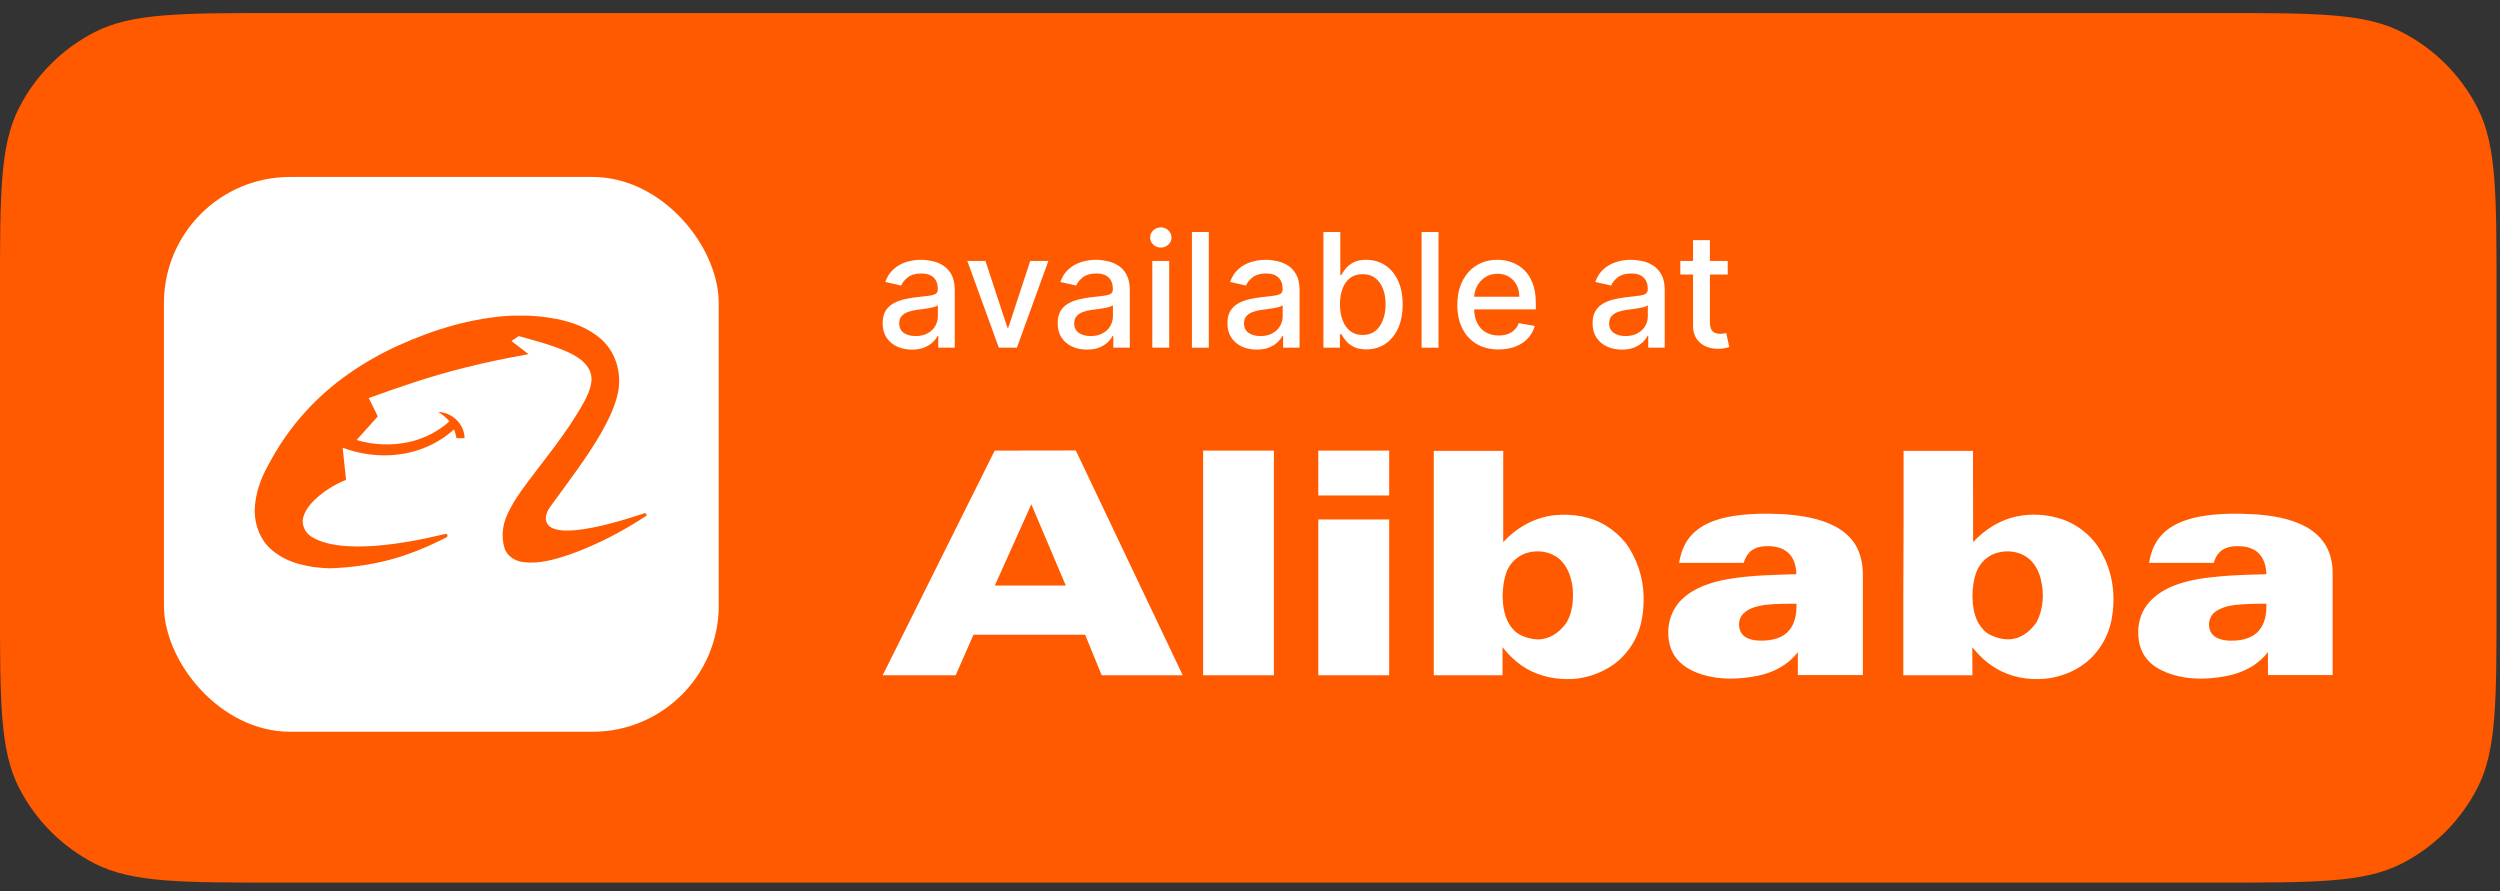 <svg width="115" height="41" viewBox="0 0 115 41" fill="none" xmlns="http://www.w3.org/2000/svg">
<rect x="0" y="0" width="115" height="41" fill="#333333" stroke="none"/>
<path d="M0 13.4C0 8.919 0 6.679 0.872 4.968C1.639 3.462 2.863 2.239 4.368 1.472C6.079 0.6 8.32 0.6 12.8 0.6H102.04C106.52 0.6 108.761 0.6 110.472 1.472C111.977 2.239 113.201 3.462 113.968 4.968C114.84 6.679 114.84 8.919 114.84 13.4V27.8C114.84 32.28 114.84 34.52 113.968 36.231C113.201 37.737 111.977 38.961 110.472 39.728C108.761 40.6 106.52 40.6 102.04 40.6H12.8C8.32 40.6 6.079 40.6 4.368 39.728C2.863 38.961 1.639 37.737 0.872 36.231C0 34.52 0 32.28 0 27.8V13.4Z" fill="#FF5A00"/>
<rect x="7.541" y="8.14" width="25.52" height="25.52" rx="5.8" fill="white"/>
<path d="M23.522 14.52H24.331C25.468 14.585 26.676 14.796 27.581 15.54C28.304 16.126 28.611 17.127 28.433 18.029C28.297 18.702 27.987 19.323 27.653 19.916C26.975 21.09 26.142 22.161 25.35 23.258C25.208 23.439 25.097 23.661 25.111 23.897C25.125 24.085 25.268 24.236 25.436 24.303C25.762 24.436 26.122 24.409 26.464 24.39C27.547 24.277 28.589 23.949 29.622 23.619C29.7 23.57 29.727 23.65 29.756 23.708C28.66 24.439 27.48 25.049 26.239 25.497C25.553 25.728 24.827 25.946 24.096 25.86C23.712 25.822 23.326 25.593 23.206 25.21C23.057 24.711 23.112 24.159 23.328 23.687C23.656 22.951 24.165 22.319 24.648 21.68C25.449 20.63 26.276 19.586 26.905 18.419C27.112 18.005 27.334 17.503 27.128 17.046C26.933 16.625 26.511 16.377 26.107 16.189C25.388 15.868 24.622 15.675 23.867 15.46C23.753 15.535 23.64 15.611 23.527 15.687C23.789 15.887 24.052 16.088 24.312 16.292C23.318 16.471 22.328 16.671 21.349 16.921C19.859 17.291 18.405 17.786 16.963 18.311C17.104 18.591 17.244 18.873 17.377 19.157C17.052 19.517 16.728 19.881 16.402 20.241C17.185 20.475 18.029 20.508 18.827 20.331C19.509 20.178 20.151 19.851 20.673 19.385C20.531 19.208 20.352 19.066 20.159 18.949C20.792 18.962 21.369 19.515 21.37 20.155C21.246 20.156 21.122 20.157 21 20.158C20.974 20.018 20.936 19.884 20.888 19.751C20.168 20.401 19.239 20.808 18.276 20.913C17.427 21.011 16.56 20.894 15.762 20.596C15.816 21.09 15.869 21.581 15.919 22.075C15.466 22.252 15.045 22.507 14.668 22.815C14.368 23.076 14.071 23.377 13.957 23.768C13.847 24.113 14.026 24.505 14.328 24.69C14.694 24.916 15.121 25.021 15.543 25.082C16.101 25.155 16.664 25.149 17.223 25.11C18.322 25.029 19.408 24.822 20.477 24.563C20.583 24.52 20.634 24.696 20.525 24.723C19.672 25.162 18.779 25.532 17.849 25.771C16.974 25.996 16.073 26.112 15.171 26.143C14.251 26.114 13.274 25.936 12.545 25.334C12.003 24.895 11.718 24.198 11.716 23.507V23.47C11.734 22.74 11.981 22.034 12.336 21.401C12.804 20.509 13.38 19.671 14.062 18.928C15.239 17.631 16.716 16.627 18.304 15.901C19.95 15.155 21.711 14.619 23.522 14.52Z" fill="#FF5A00"/>
<path d="M41.95 16.082C41.697 16.082 41.468 16.036 41.264 15.942C41.06 15.847 40.898 15.709 40.778 15.529C40.66 15.349 40.602 15.128 40.602 14.867C40.602 14.641 40.645 14.456 40.731 14.31C40.818 14.165 40.935 14.05 41.082 13.965C41.229 13.88 41.394 13.816 41.576 13.773C41.758 13.729 41.943 13.697 42.132 13.674C42.371 13.646 42.565 13.624 42.714 13.606C42.863 13.587 42.971 13.557 43.038 13.515C43.106 13.474 43.14 13.406 43.14 13.313V13.295C43.14 13.068 43.076 12.892 42.948 12.767C42.821 12.643 42.632 12.58 42.381 12.58C42.12 12.58 41.914 12.638 41.763 12.754C41.614 12.869 41.511 12.996 41.454 13.136L40.724 12.97C40.81 12.727 40.937 12.532 41.103 12.383C41.271 12.232 41.464 12.123 41.682 12.055C41.901 11.986 42.13 11.951 42.371 11.951C42.53 11.951 42.699 11.97 42.877 12.009C43.058 12.045 43.226 12.113 43.382 12.211C43.539 12.31 43.668 12.451 43.769 12.635C43.869 12.817 43.919 13.053 43.919 13.344V15.994H43.161V15.448H43.129C43.079 15.549 43.004 15.648 42.903 15.745C42.803 15.842 42.674 15.922 42.516 15.986C42.359 16.05 42.17 16.082 41.95 16.082ZM42.119 15.459C42.334 15.459 42.517 15.416 42.67 15.332C42.824 15.247 42.941 15.136 43.02 14.999C43.102 14.86 43.142 14.712 43.142 14.555V14.04C43.115 14.068 43.061 14.094 42.981 14.118C42.903 14.141 42.814 14.161 42.714 14.178C42.613 14.194 42.515 14.208 42.42 14.222C42.325 14.234 42.245 14.245 42.181 14.253C42.031 14.272 41.893 14.304 41.768 14.35C41.645 14.395 41.546 14.459 41.472 14.544C41.399 14.627 41.363 14.738 41.363 14.877C41.363 15.069 41.434 15.215 41.576 15.313C41.718 15.41 41.899 15.459 42.119 15.459Z" fill="white"/>
<path d="M48.225 12.003L46.778 15.994H45.946L44.497 12.003H45.331L46.341 15.074H46.383L47.391 12.003H48.225Z" fill="white"/>
<path d="M50.002 16.082C49.749 16.082 49.52 16.036 49.316 15.942C49.112 15.847 48.95 15.709 48.83 15.529C48.712 15.349 48.654 15.128 48.654 14.867C48.654 14.641 48.697 14.456 48.783 14.31C48.87 14.165 48.987 14.05 49.134 13.965C49.281 13.88 49.446 13.816 49.628 13.773C49.81 13.729 49.995 13.697 50.184 13.674C50.423 13.646 50.617 13.624 50.766 13.606C50.915 13.587 51.023 13.557 51.09 13.515C51.158 13.474 51.192 13.406 51.192 13.313V13.295C51.192 13.068 51.128 12.892 50.999 12.767C50.873 12.643 50.684 12.58 50.433 12.58C50.172 12.58 49.965 12.638 49.815 12.754C49.666 12.869 49.563 12.996 49.506 13.136L48.776 12.97C48.862 12.727 48.989 12.532 49.155 12.383C49.323 12.232 49.516 12.123 49.734 12.055C49.953 11.986 50.182 11.951 50.423 11.951C50.582 11.951 50.751 11.97 50.929 12.009C51.109 12.045 51.278 12.113 51.433 12.211C51.591 12.31 51.72 12.451 51.821 12.635C51.921 12.817 51.971 13.053 51.971 13.344V15.994H51.213V15.448H51.181C51.131 15.549 51.056 15.648 50.955 15.745C50.855 15.842 50.726 15.922 50.568 15.986C50.411 16.05 50.222 16.082 50.002 16.082ZM50.171 15.459C50.386 15.459 50.569 15.416 50.721 15.332C50.876 15.247 50.993 15.136 51.072 14.999C51.154 14.86 51.194 14.712 51.194 14.555V14.04C51.167 14.068 51.113 14.094 51.033 14.118C50.955 14.141 50.866 14.161 50.766 14.178C50.665 14.194 50.567 14.208 50.472 14.222C50.377 14.234 50.297 14.245 50.233 14.253C50.082 14.272 49.945 14.304 49.82 14.35C49.697 14.395 49.598 14.459 49.524 14.544C49.451 14.627 49.415 14.738 49.415 14.877C49.415 15.069 49.486 15.215 49.628 15.313C49.77 15.41 49.951 15.459 50.171 15.459Z" fill="white"/>
<path d="M53.006 15.994V12.003H53.783V15.994H53.006ZM53.398 11.388C53.263 11.388 53.147 11.343 53.05 11.253C52.955 11.161 52.907 11.052 52.907 10.925C52.907 10.797 52.955 10.688 53.05 10.598C53.147 10.506 53.263 10.46 53.398 10.46C53.533 10.46 53.648 10.506 53.744 10.598C53.841 10.688 53.889 10.797 53.889 10.925C53.889 11.052 53.841 11.161 53.744 11.253C53.648 11.343 53.533 11.388 53.398 11.388Z" fill="white"/>
<path d="M55.605 10.673V15.994H54.828V10.673H55.605Z" fill="white"/>
<path d="M57.811 16.082C57.558 16.082 57.329 16.036 57.125 15.942C56.921 15.847 56.759 15.709 56.639 15.529C56.521 15.349 56.462 15.128 56.462 14.867C56.462 14.641 56.506 14.456 56.592 14.31C56.679 14.165 56.796 14.05 56.943 13.965C57.09 13.88 57.255 13.816 57.437 13.773C57.619 13.729 57.804 13.697 57.993 13.674C58.232 13.646 58.426 13.624 58.575 13.606C58.724 13.587 58.832 13.557 58.9 13.515C58.967 13.474 59.001 13.406 59.001 13.313V13.295C59.001 13.068 58.937 12.892 58.809 12.767C58.682 12.643 58.493 12.58 58.242 12.58C57.981 12.58 57.775 12.638 57.624 12.754C57.475 12.869 57.372 12.996 57.315 13.136L56.585 12.97C56.671 12.727 56.798 12.532 56.964 12.383C57.132 12.232 57.325 12.123 57.543 12.055C57.761 11.986 57.991 11.951 58.232 11.951C58.391 11.951 58.56 11.97 58.738 12.009C58.919 12.045 59.087 12.113 59.242 12.211C59.4 12.31 59.529 12.451 59.63 12.635C59.73 12.817 59.78 13.053 59.78 13.344V15.994H59.022V15.448H58.99C58.94 15.549 58.865 15.648 58.764 15.745C58.664 15.842 58.535 15.922 58.377 15.986C58.22 16.05 58.031 16.082 57.811 16.082ZM57.98 15.459C58.194 15.459 58.378 15.416 58.531 15.332C58.685 15.247 58.802 15.136 58.881 14.999C58.963 14.86 59.003 14.712 59.003 14.555V14.04C58.976 14.068 58.922 14.094 58.842 14.118C58.764 14.141 58.675 14.161 58.575 14.178C58.474 14.194 58.376 14.208 58.281 14.222C58.186 14.234 58.106 14.245 58.042 14.253C57.891 14.272 57.754 14.304 57.629 14.35C57.506 14.395 57.407 14.459 57.333 14.544C57.26 14.627 57.224 14.738 57.224 14.877C57.224 15.069 57.295 15.215 57.437 15.313C57.579 15.41 57.76 15.459 57.98 15.459Z" fill="white"/>
<path d="M60.877 15.994V10.673H61.654V12.65H61.701C61.746 12.567 61.811 12.471 61.896 12.362C61.98 12.253 62.098 12.158 62.249 12.076C62.4 11.993 62.599 11.951 62.846 11.951C63.169 11.951 63.456 12.033 63.709 12.196C63.962 12.358 64.16 12.593 64.304 12.9C64.45 13.206 64.522 13.575 64.522 14.007C64.522 14.438 64.45 14.808 64.307 15.116C64.163 15.422 63.965 15.659 63.714 15.825C63.463 15.99 63.176 16.072 62.854 16.072C62.612 16.072 62.413 16.031 62.259 15.95C62.107 15.868 61.987 15.773 61.901 15.664C61.814 15.555 61.748 15.458 61.701 15.373H61.636V15.994H60.877ZM61.638 13.999C61.638 14.279 61.679 14.525 61.761 14.737C61.842 14.948 61.96 15.113 62.114 15.233C62.268 15.351 62.457 15.409 62.68 15.409C62.912 15.409 63.106 15.348 63.262 15.225C63.418 15.1 63.536 14.931 63.615 14.718C63.697 14.505 63.738 14.265 63.738 13.999C63.738 13.736 63.698 13.499 63.618 13.29C63.54 13.08 63.422 12.915 63.265 12.793C63.109 12.672 62.914 12.611 62.68 12.611C62.455 12.611 62.265 12.669 62.109 12.785C61.955 12.902 61.838 13.063 61.758 13.271C61.678 13.479 61.638 13.722 61.638 13.999Z" fill="white"/>
<path d="M66.171 10.673V15.994H65.394V10.673H66.171Z" fill="white"/>
<path d="M68.936 16.075C68.543 16.075 68.204 15.991 67.921 15.822C67.638 15.653 67.42 15.415 67.266 15.108C67.113 14.8 67.037 14.439 67.037 14.025C67.037 13.616 67.113 13.256 67.266 12.944C67.42 12.632 67.635 12.389 67.91 12.214C68.187 12.039 68.511 11.951 68.882 11.951C69.107 11.951 69.325 11.989 69.536 12.063C69.748 12.138 69.937 12.255 70.105 12.414C70.273 12.573 70.406 12.78 70.503 13.035C70.6 13.288 70.648 13.595 70.648 13.957V14.232H67.476V13.651H69.887C69.887 13.446 69.846 13.265 69.763 13.108C69.679 12.948 69.562 12.823 69.412 12.731C69.263 12.639 69.088 12.593 68.887 12.593C68.669 12.593 68.478 12.647 68.315 12.754C68.154 12.86 68.03 12.998 67.941 13.17C67.855 13.34 67.811 13.524 67.811 13.723V14.178C67.811 14.445 67.858 14.672 67.952 14.859C68.047 15.046 68.179 15.189 68.349 15.287C68.519 15.384 68.717 15.433 68.944 15.433C69.091 15.433 69.225 15.412 69.347 15.37C69.468 15.327 69.573 15.263 69.661 15.178C69.749 15.093 69.817 14.989 69.864 14.864L70.599 14.996C70.54 15.213 70.434 15.402 70.282 15.565C70.131 15.726 69.942 15.852 69.713 15.942C69.486 16.03 69.227 16.075 68.936 16.075Z" fill="white"/>
<path d="M74.608 16.082C74.355 16.082 74.126 16.036 73.922 15.942C73.718 15.847 73.556 15.709 73.436 15.529C73.318 15.349 73.259 15.128 73.259 14.867C73.259 14.641 73.303 14.456 73.389 14.31C73.476 14.165 73.593 14.05 73.74 13.965C73.887 13.88 74.052 13.816 74.234 13.773C74.415 13.729 74.601 13.697 74.79 13.674C75.029 13.646 75.223 13.624 75.372 13.606C75.521 13.587 75.629 13.557 75.696 13.515C75.764 13.474 75.798 13.406 75.798 13.313V13.295C75.798 13.068 75.734 12.892 75.605 12.767C75.479 12.643 75.29 12.58 75.039 12.58C74.778 12.58 74.571 12.638 74.421 12.754C74.272 12.869 74.169 12.996 74.112 13.136L73.382 12.97C73.468 12.727 73.595 12.532 73.761 12.383C73.929 12.232 74.122 12.123 74.34 12.055C74.558 11.986 74.788 11.951 75.029 11.951C75.188 11.951 75.357 11.97 75.535 12.009C75.715 12.045 75.883 12.113 76.039 12.211C76.197 12.31 76.326 12.451 76.426 12.635C76.527 12.817 76.577 13.053 76.577 13.344V15.994H75.819V15.448H75.787C75.737 15.549 75.662 15.648 75.561 15.745C75.461 15.842 75.332 15.922 75.174 15.986C75.016 16.05 74.828 16.082 74.608 16.082ZM74.777 15.459C74.991 15.459 75.175 15.416 75.327 15.332C75.482 15.247 75.599 15.136 75.678 14.999C75.76 14.86 75.8 14.712 75.8 14.555V14.04C75.773 14.068 75.719 14.094 75.639 14.118C75.561 14.141 75.472 14.161 75.372 14.178C75.271 14.194 75.173 14.208 75.078 14.222C74.983 14.234 74.903 14.245 74.839 14.253C74.688 14.272 74.551 14.304 74.426 14.35C74.303 14.395 74.204 14.459 74.13 14.544C74.057 14.627 74.021 14.738 74.021 14.877C74.021 15.069 74.092 15.215 74.234 15.313C74.376 15.41 74.557 15.459 74.777 15.459Z" fill="white"/>
<path d="M79.475 12.003V12.627H77.295V12.003H79.475ZM77.879 11.047H78.656V14.822C78.656 14.973 78.679 15.086 78.724 15.163C78.769 15.237 78.827 15.288 78.898 15.316C78.971 15.342 79.049 15.355 79.134 15.355C79.197 15.355 79.251 15.351 79.298 15.342C79.345 15.333 79.381 15.326 79.407 15.321L79.547 15.963C79.502 15.98 79.438 15.998 79.355 16.015C79.272 16.034 79.168 16.044 79.043 16.046C78.839 16.049 78.648 16.013 78.472 15.937C78.295 15.861 78.152 15.743 78.043 15.584C77.934 15.424 77.879 15.224 77.879 14.983V11.047Z" fill="white"/>
<path fill-rule="evenodd" clip-rule="evenodd" d="M45.756 20.728C47 20.728 48.244 20.726 49.488 20.722C51.129 24.169 52.77 27.616 54.406 31.063C53.165 31.063 51.919 31.063 50.679 31.063C50.426 30.441 50.172 29.819 49.916 29.197C48.204 29.197 46.491 29.197 44.779 29.197C44.508 29.819 44.235 30.441 43.961 31.063C42.841 31.063 41.721 31.063 40.602 31.063C41.392 29.477 42.188 27.896 42.973 26.31C43.9 24.444 44.833 22.588 45.756 20.728ZM47.441 23.198C46.881 24.445 46.321 25.692 45.761 26.936C46.852 26.936 47.94 26.936 49.027 26.936C48.5 25.69 47.968 24.444 47.441 23.198ZM55.344 20.728C56.431 20.728 57.516 20.728 58.599 20.728C58.599 24.171 58.599 27.616 58.599 31.063C57.516 31.063 56.431 31.063 55.344 31.063C55.344 27.616 55.344 24.171 55.344 20.728ZM60.641 20.728C61.728 20.728 62.815 20.728 63.902 20.728C63.902 21.416 63.902 22.104 63.902 22.792C62.815 22.792 61.728 22.792 60.641 22.792C60.641 22.104 60.641 21.416 60.641 20.728ZM65.954 20.739C67.019 20.735 68.084 20.735 69.149 20.739C69.149 22.14 69.149 23.54 69.149 24.938C69.764 24.268 70.603 23.791 71.52 23.697C72.349 23.62 73.227 23.758 73.935 24.219C74.259 24.422 74.55 24.691 74.791 24.987C75.291 25.684 75.582 26.535 75.604 27.391C75.626 28.105 75.527 28.84 75.181 29.471C74.956 29.889 74.638 30.256 74.264 30.542C73.628 30.992 72.848 31.261 72.063 31.239C71.328 31.233 70.581 31.03 69.978 30.602C69.648 30.372 69.368 30.086 69.116 29.773C69.116 30.205 69.116 30.635 69.116 31.063C68.062 31.063 67.008 31.063 65.954 31.063C65.951 27.62 65.951 24.178 65.954 20.739ZM70.329 25.41C69.89 25.509 69.511 25.827 69.33 26.238C69.182 26.601 69.132 26.996 69.121 27.386C69.127 27.907 69.204 28.473 69.555 28.89C69.791 29.208 70.192 29.34 70.565 29.4C71.053 29.471 71.537 29.246 71.86 28.884C72.157 28.604 72.272 28.198 72.332 27.803C72.382 27.375 72.365 26.925 72.228 26.513C72.113 26.145 71.893 25.794 71.564 25.591C71.196 25.366 70.741 25.311 70.329 25.41ZM87.564 20.739C88.629 20.735 89.694 20.735 90.758 20.739C90.758 22.14 90.76 23.54 90.764 24.938C91.291 24.367 91.982 23.922 92.756 23.758C93.475 23.604 94.244 23.664 94.935 23.911C95.72 24.208 96.39 24.806 96.747 25.563C97.219 26.464 97.317 27.523 97.131 28.511C97.005 29.186 96.659 29.817 96.165 30.295C95.605 30.827 94.853 31.14 94.09 31.222C93.3 31.294 92.471 31.151 91.79 30.728C91.379 30.481 91.027 30.147 90.725 29.773C90.731 30.207 90.731 30.635 90.731 31.063C89.67 31.063 88.61 31.063 87.553 31.063C87.553 29.812 87.553 28.558 87.553 27.303C87.569 25.113 87.564 22.923 87.564 20.739ZM91.944 25.41C91.472 25.509 91.077 25.871 90.912 26.321C90.78 26.678 90.736 27.051 90.731 27.43C90.747 27.863 90.797 28.313 91.027 28.692C91.159 28.895 91.313 29.093 91.538 29.197C91.883 29.367 92.284 29.466 92.668 29.378C93.097 29.279 93.448 28.966 93.689 28.61C94.002 28 94.041 27.276 93.87 26.617C93.772 26.228 93.563 25.854 93.228 25.624C92.855 25.371 92.377 25.305 91.944 25.41ZM79.484 23.78C80.33 23.615 81.202 23.609 82.058 23.653C82.882 23.714 83.727 23.84 84.457 24.235C84.819 24.438 85.149 24.718 85.357 25.075C85.599 25.481 85.687 25.959 85.692 26.425C85.692 27.969 85.692 29.512 85.692 31.052C84.693 31.052 83.696 31.052 82.701 31.052C82.701 30.701 82.701 30.35 82.701 29.998C82.245 30.602 81.537 30.959 80.807 31.096C79.989 31.255 79.122 31.277 78.315 31.036C77.92 30.91 77.53 30.723 77.234 30.421C76.927 30.114 76.767 29.686 76.745 29.252C76.696 28.637 76.915 28 77.371 27.567C77.942 27.023 78.721 26.776 79.484 26.639C80.522 26.464 81.581 26.442 82.629 26.414C82.629 26.057 82.531 25.679 82.262 25.432C82.009 25.196 81.647 25.119 81.307 25.124C81.016 25.119 80.703 25.185 80.489 25.393C80.352 25.53 80.264 25.712 80.209 25.893C79.221 25.893 78.231 25.893 77.239 25.893C77.311 25.432 77.481 24.976 77.799 24.625C78.233 24.147 78.864 23.906 79.484 23.78ZM81.186 27.825C80.84 27.88 80.472 27.962 80.209 28.209C79.907 28.489 79.923 29.054 80.269 29.29C80.527 29.46 80.846 29.477 81.142 29.466C81.554 29.45 81.998 29.345 82.278 29.021C82.585 28.687 82.646 28.209 82.64 27.77C82.152 27.77 81.669 27.77 81.186 27.825ZM101.127 23.774C101.994 23.609 102.883 23.609 103.756 23.659C104.552 23.719 105.364 23.851 106.072 24.23C106.418 24.422 106.731 24.691 106.945 25.026C107.181 25.388 107.285 25.827 107.302 26.261C107.302 27.856 107.302 29.453 107.302 31.052C106.31 31.052 105.318 31.052 104.327 31.052C104.327 30.701 104.321 30.344 104.327 29.993C103.86 30.613 103.125 30.97 102.373 31.107C101.56 31.255 100.71 31.277 99.914 31.025C99.568 30.915 99.233 30.761 98.953 30.52C98.646 30.256 98.443 29.872 98.388 29.471C98.311 28.966 98.382 28.429 98.651 27.989C98.937 27.523 99.403 27.194 99.903 26.98C100.655 26.661 101.483 26.568 102.296 26.497C102.943 26.447 103.602 26.431 104.255 26.414C104.239 26.079 104.162 25.723 103.92 25.47C103.673 25.212 103.306 25.124 102.965 25.124C102.647 25.119 102.307 25.179 102.082 25.421C101.955 25.552 101.884 25.723 101.829 25.893C100.841 25.893 99.848 25.893 98.86 25.893C98.926 25.443 99.09 24.998 99.398 24.652C99.831 24.147 100.49 23.906 101.127 23.774ZM102.79 27.83C102.46 27.88 102.109 27.962 101.851 28.187C101.527 28.462 101.533 29.054 101.895 29.29C102.17 29.471 102.521 29.482 102.839 29.466C103.234 29.439 103.646 29.318 103.909 29.01C104.2 28.67 104.272 28.203 104.25 27.77C103.767 27.77 103.278 27.775 102.79 27.83ZM60.641 23.895C61.728 23.895 62.815 23.895 63.902 23.895C63.902 26.284 63.902 28.674 63.902 31.063C62.815 31.063 61.728 31.063 60.641 31.063C60.641 28.674 60.641 26.284 60.641 23.895Z" fill="white"/>
</svg>
